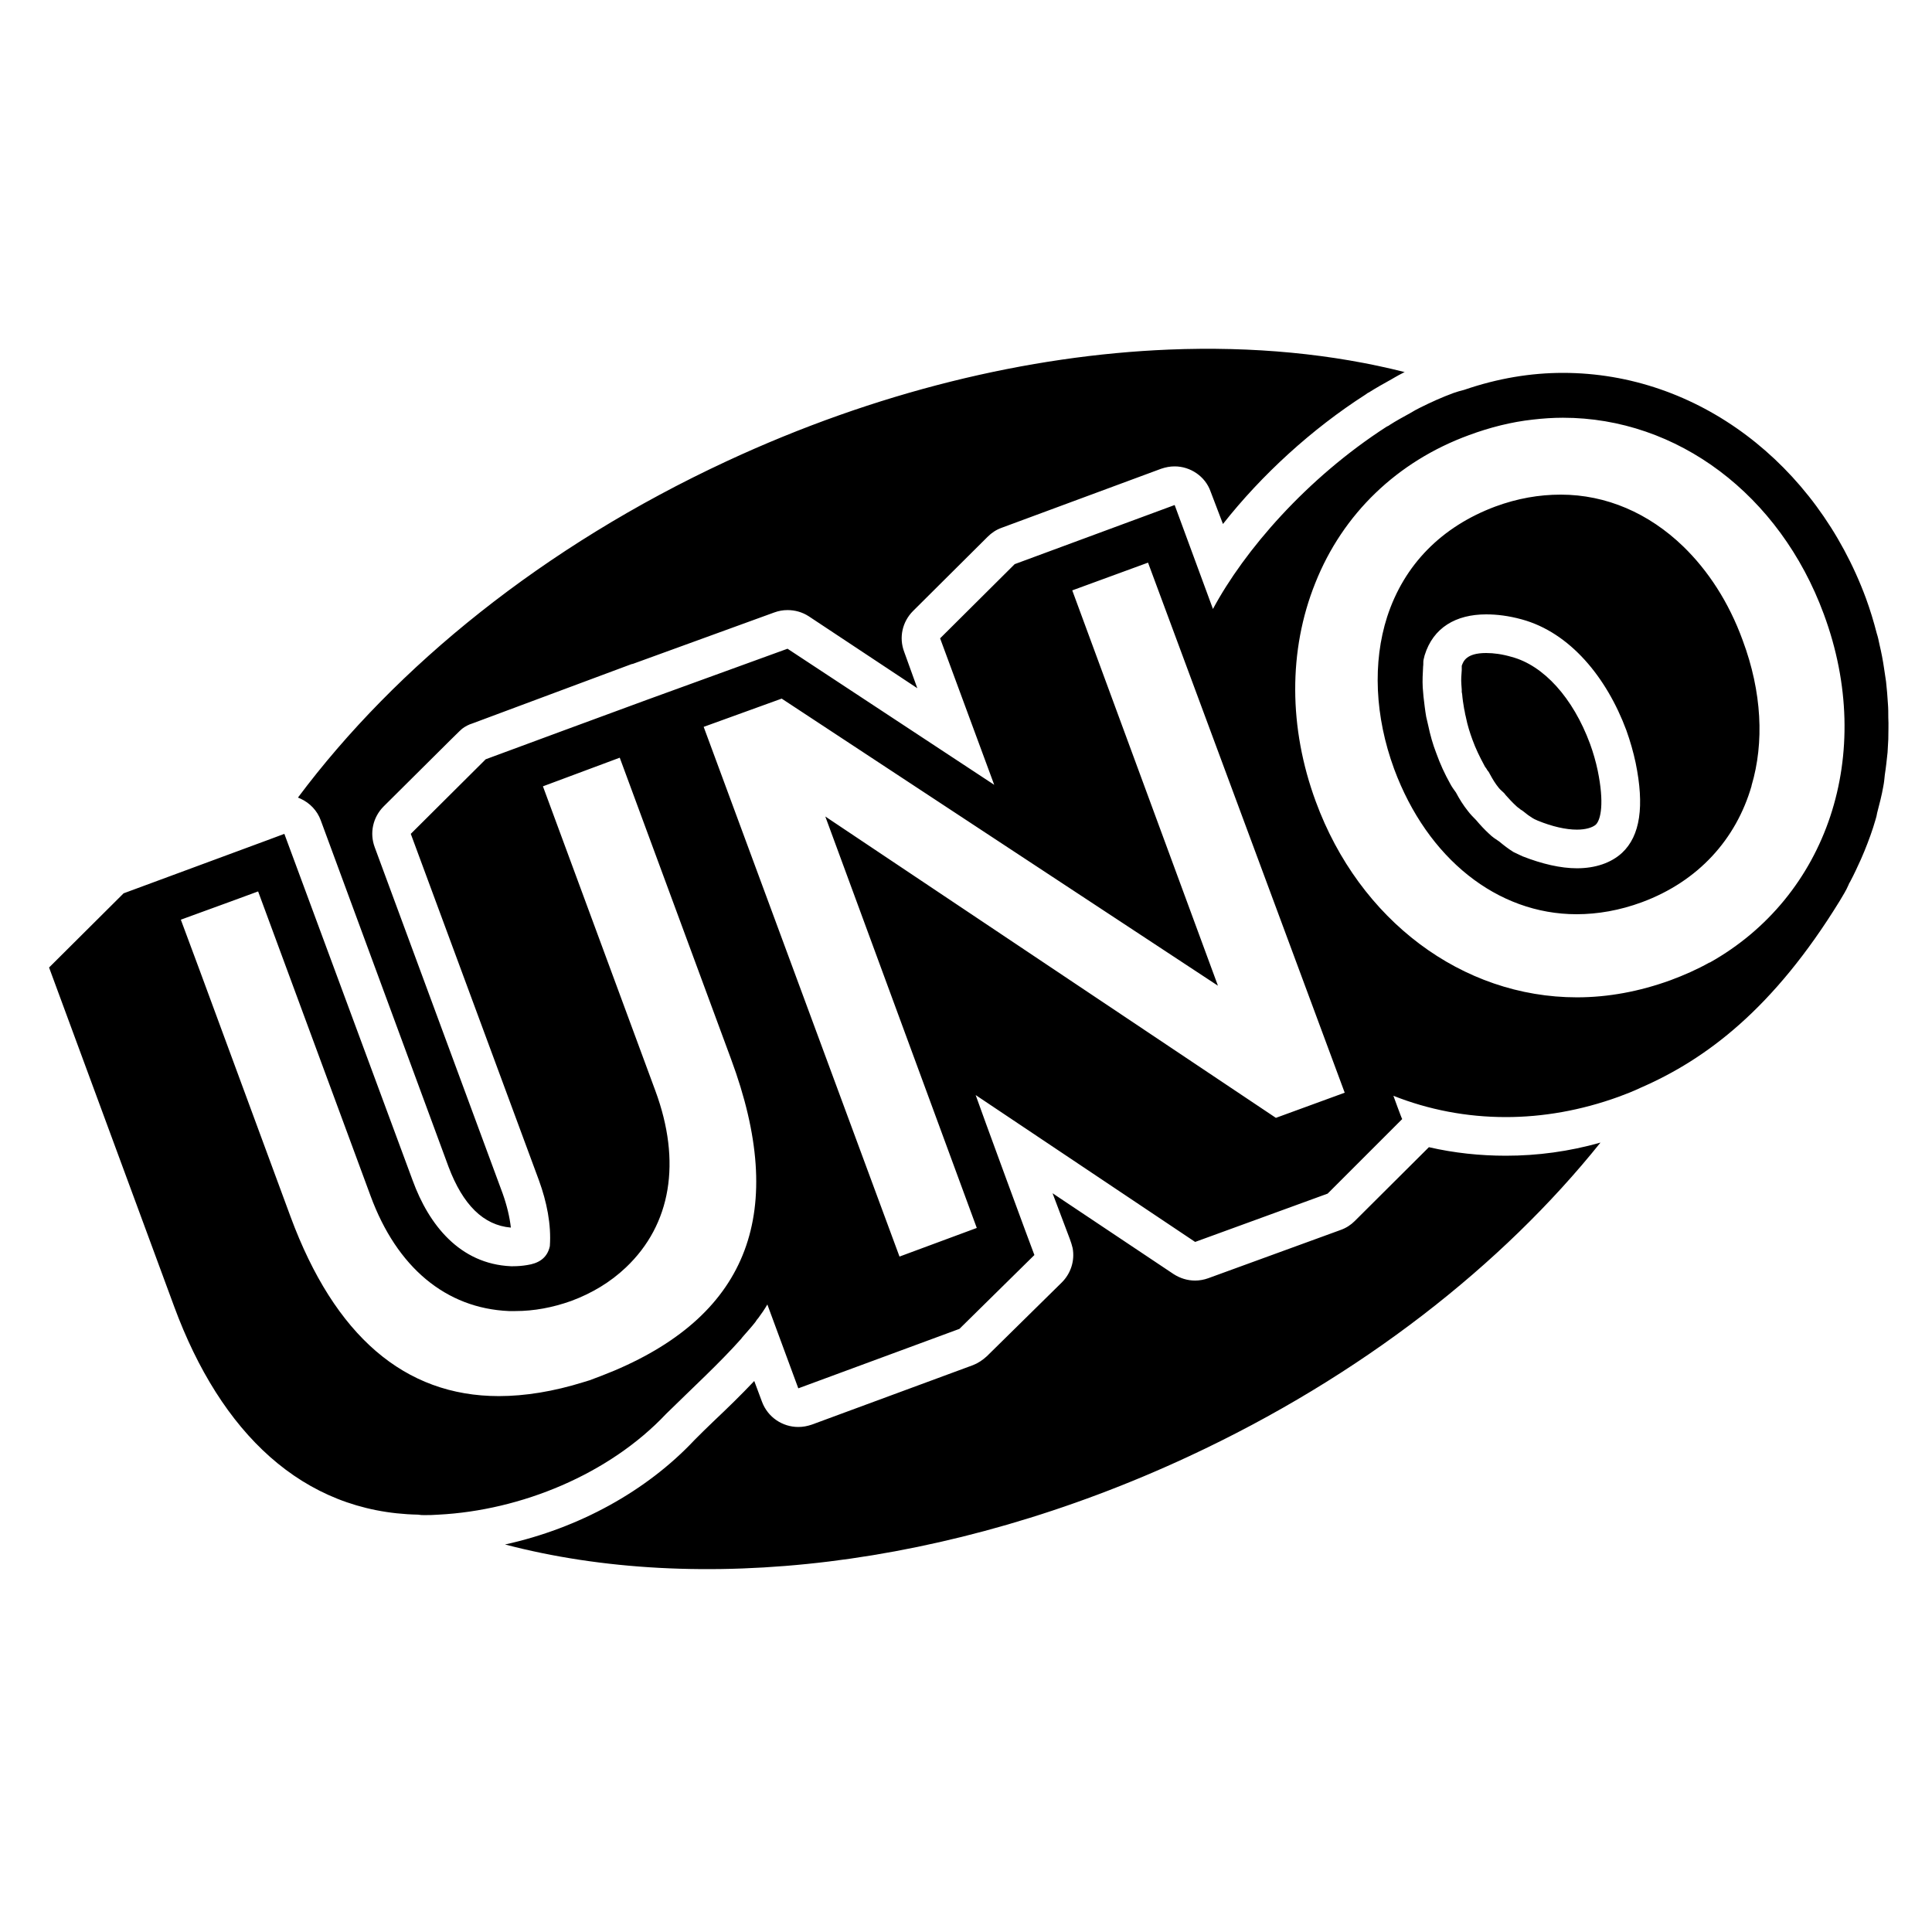 <svg xmlns="http://www.w3.org/2000/svg"  viewBox="0 0 50 50" width="50px" height="50px">
<path d="M 30.252 9.047 C 26.62 9.195 22.67 10.139 18.801 11.939 C 14.071 14.139 10.251 17.241 7.711 20.641 C 7.731 20.651 7.759 20.66 7.779 20.67 C 8.019 20.78 8.211 20.98 8.301 21.23 L 11.609 30.199 C 11.979 31.179 12.511 31.71 13.221 31.77 C 13.191 31.5 13.12 31.201 13.01 30.891 L 9.699 21.93 C 9.559 21.56 9.65 21.149 9.93 20.869 C 11.9 18.909 11.901 18.909 11.961 18.859 C 12.041 18.799 12.13 18.751 12.23 18.721 C 13.78 18.141 16.13 17.269 16.34 17.189 C 16.35 17.189 16.371 17.18 16.381 17.18 L 20.039 15.85 C 20.149 15.81 20.261 15.789 20.381 15.789 C 20.571 15.789 20.76 15.839 20.93 15.949 L 23.74 17.811 L 23.4 16.869 C 23.26 16.499 23.351 16.091 23.631 15.811 L 25.561 13.891 C 25.661 13.791 25.78 13.71 25.92 13.66 L 30.051 12.131 C 30.171 12.091 30.28 12.07 30.4 12.07 C 30.8 12.07 31.19 12.321 31.33 12.721 L 31.65 13.561 C 32.65 12.291 33.95 11.101 35.34 10.211 C 35.38 10.181 35.41 10.16 35.42 10.16 C 35.61 10.04 35.82 9.921 36.02 9.811 L 36.09 9.77 C 36.16 9.73 36.231 9.69 36.311 9.65 C 36.331 9.64 36.339 9.631 36.359 9.631 C 34.496 9.158 32.431 8.958 30.252 9.047 z M 40.449 9.65 C 39.619 9.65 38.761 9.79 37.891 10.09 C 37.801 10.11 37.709 10.14 37.619 10.17 C 37.319 10.28 37.03 10.411 36.75 10.551 C 36.67 10.591 36.58 10.639 36.5 10.689 C 36.32 10.789 36.131 10.89 35.961 11 C 35.941 11.02 35.911 11.029 35.891 11.039 C 33.811 12.379 32.201 14.25 31.391 15.76 L 30.4 13.07 L 26.26 14.6 L 24.33 16.52 L 25.73 20.311 L 20.381 16.789 L 16.721 18.119 C 16.711 18.119 12.57 19.65 12.57 19.65 C 12.56 19.66 10.631 21.58 10.631 21.58 L 13.949 30.551 C 14.149 31.101 14.27 31.69 14.23 32.25 C 14.16 32.58 13.911 32.7 13.641 32.74 C 13.521 32.76 13.399 32.77 13.279 32.77 L 13.221 32.77 C 11.901 32.71 11.1 31.701 10.68 30.551 L 7.359 21.58 L 6.93 21.74 L 3.199 23.119 L 1.27 25.039 L 4.51 33.82 C 5.71 37.07 7.82 39.139 10.82 39.199 C 10.87 39.209 10.93 39.211 10.98 39.211 C 11.1 39.211 11.23 39.209 11.35 39.199 C 13.48 39.089 15.76 38.16 17.24 36.59 C 17.9 35.94 18.62 35.28 19.18 34.65 C 19.19 34.64 19.201 34.619 19.211 34.609 C 19.331 34.469 19.451 34.341 19.551 34.211 C 19.571 34.181 19.589 34.149 19.619 34.119 C 19.709 33.999 19.789 33.88 19.859 33.76 L 20.66 35.93 L 24.83 34.391 L 26.77 32.48 C 26.76 32.47 25.33 28.58 25.25 28.34 L 30.93 32.141 L 34.359 30.891 L 36.289 28.961 C 36.279 28.961 36.061 28.359 36.061 28.359 C 36.971 28.719 37.951 28.91 38.971 28.91 C 39.921 28.91 40.91 28.741 41.9 28.381 C 42.09 28.311 42.271 28.24 42.461 28.15 C 44.161 27.41 45.899 26.1 47.609 23.32 C 47.699 23.17 47.78 23.04 47.84 22.9 C 47.85 22.87 47.861 22.85 47.881 22.82 C 47.981 22.63 48.07 22.44 48.16 22.24 L 48.25 22.029 C 48.36 21.759 48.459 21.491 48.539 21.211 C 48.559 21.151 48.57 21.099 48.58 21.039 C 48.64 20.809 48.7 20.58 48.74 20.35 C 48.76 20.25 48.769 20.151 48.779 20.051 C 48.809 19.861 48.83 19.661 48.85 19.471 C 48.86 19.361 48.859 19.241 48.869 19.131 C 48.869 18.941 48.879 18.75 48.869 18.57 C 48.869 18.45 48.869 18.331 48.859 18.211 C 48.849 18.021 48.831 17.831 48.811 17.641 C 48.791 17.531 48.78 17.411 48.76 17.301 C 48.73 17.091 48.691 16.89 48.641 16.68 C 48.621 16.58 48.6 16.481 48.57 16.391 C 48.49 16.081 48.399 15.78 48.289 15.48 C 46.999 12 43.929 9.65 40.449 9.65 z M 40.449 10.811 C 43.409 10.811 46.059 12.801 47.199 15.891 C 48.549 19.531 47.28 23.21 44.25 24.91 L 44.24 24.91 C 43.92 25.09 43.58 25.239 43.23 25.369 C 42.43 25.659 41.621 25.811 40.811 25.811 C 37.841 25.811 35.181 23.82 34.051 20.74 C 33.351 18.84 33.339 16.83 34.039 15.09 C 34.749 13.3 36.16 11.94 38.02 11.26 C 38.56 11.06 39.12 10.919 39.67 10.859 C 39.93 10.829 40.189 10.811 40.449 10.811 z M 40.391 12.801 C 39.831 12.801 39.269 12.899 38.699 13.109 C 37.309 13.629 36.34 14.611 35.9 15.961 C 35.52 17.141 35.58 18.54 36.08 19.9 C 36.94 22.22 38.751 23.66 40.801 23.66 C 41.351 23.66 41.92 23.56 42.49 23.35 C 43.95 22.81 44.93 21.72 45.33 20.34 L 45.33 20.33 C 45.66 19.22 45.6 17.91 45.1 16.57 C 44.74 15.58 44.201 14.761 43.561 14.141 C 42.671 13.281 41.571 12.801 40.391 12.801 z M 29.711 14.561 L 34.801 28.279 L 33.02 28.93 L 21.359 21.131 L 25.279 31.779 L 23.279 32.52 L 18.211 18.811 L 20.23 18.08 L 31.52 25.51 L 27.75 15.279 L 29.711 14.561 z M 38.461 15.9 C 38.751 15.9 39.051 15.939 39.381 16.029 C 40.631 16.369 41.58 17.53 42.09 18.9 C 42.19 19.18 42.27 19.46 42.33 19.74 C 42.56 20.86 42.45 21.63 41.98 22.07 C 41.7 22.33 41.291 22.471 40.811 22.471 C 40.391 22.471 39.91 22.36 39.4 22.16 C 39.32 22.12 39.25 22.091 39.17 22.051 C 39.04 21.971 38.921 21.879 38.801 21.779 C 38.711 21.719 38.619 21.66 38.539 21.58 C 38.419 21.47 38.309 21.351 38.199 21.221 C 38.129 21.151 38.05 21.07 37.99 20.99 C 37.87 20.84 37.77 20.68 37.68 20.51 C 37.63 20.44 37.569 20.359 37.529 20.279 C 37.389 20.029 37.27 19.77 37.17 19.49 C 37.08 19.26 37.011 19.01 36.961 18.77 C 36.941 18.7 36.93 18.621 36.91 18.551 C 36.88 18.381 36.86 18.199 36.84 18.029 C 36.83 17.949 36.83 17.869 36.82 17.789 C 36.81 17.609 36.82 17.43 36.83 17.25 C 36.84 17.19 36.83 17.14 36.84 17.08 L 36.869 16.961 C 37.089 16.241 37.681 15.9 38.461 15.9 z M 38.461 16.9 C 37.941 16.9 37.87 17.12 37.83 17.23 L 37.83 17.34 C 37.82 17.46 37.81 17.591 37.82 17.711 C 37.82 17.761 37.83 17.8 37.83 17.85 L 37.83 17.91 L 37.84 17.961 C 37.85 18.091 37.871 18.22 37.891 18.34 C 37.901 18.38 37.91 18.43 37.92 18.49 L 37.93 18.529 L 37.939 18.57 C 37.979 18.77 38.039 18.96 38.109 19.15 C 38.189 19.37 38.29 19.58 38.42 19.82 C 38.43 19.85 38.46 19.87 38.49 19.93 L 38.529 19.98 L 38.561 20.039 C 38.631 20.169 38.699 20.281 38.789 20.391 C 38.819 20.431 38.87 20.47 38.91 20.51 L 38.939 20.539 L 38.961 20.57 C 39.051 20.67 39.13 20.759 39.25 20.869 C 39.28 20.899 39.32 20.919 39.35 20.949 L 39.4 20.98 L 39.439 21.01 C 39.509 21.07 39.58 21.12 39.66 21.17 L 39.711 21.199 L 39.801 21.24 C 40.171 21.39 40.521 21.471 40.811 21.471 C 41.031 21.471 41.211 21.42 41.301 21.34 C 41.431 21.21 41.52 20.779 41.35 19.949 C 41.3 19.709 41.23 19.47 41.15 19.25 C 40.71 18.06 39.949 17.22 39.119 17 C 38.879 16.93 38.661 16.9 38.461 16.9 z M 16.039 19.609 L 18.92 27.41 C 20.38 31.35 19.39 33.991 15.9 35.471 L 15.58 35.6 L 15.26 35.721 L 15.1 35.77 C 14.33 36.01 13.59 36.131 12.91 36.131 C 10.47 36.131 8.66 34.57 7.52 31.49 L 5.17 25.119 L 4.68 23.801 L 6 23.32 L 6.68 23.07 L 9.59 30.949 C 10.27 32.799 11.54 33.86 13.17 33.93 L 13.34 33.93 C 13.82 33.93 14.299 33.84 14.779 33.67 C 15.319 33.47 15.799 33.181 16.199 32.801 C 17.369 31.691 17.641 30.07 16.961 28.23 L 14.051 20.35 L 16.039 19.609 z M 41.42 29.57 C 40.61 29.8 39.791 29.91 38.971 29.91 C 38.301 29.91 37.63 29.839 36.98 29.689 L 35.061 31.6 C 34.961 31.7 34.839 31.78 34.699 31.83 L 31.27 33.08 C 31.16 33.12 31.04 33.141 30.93 33.141 C 30.73 33.141 30.539 33.081 30.369 32.971 L 27.24 30.881 C 27.47 31.491 27.649 31.96 27.689 32.07 C 27.719 32.15 27.74 32.221 27.76 32.301 C 27.82 32.631 27.71 32.959 27.48 33.189 L 25.539 35.1 C 25.429 35.2 25.31 35.28 25.18 35.33 L 21.01 36.869 C 20.89 36.909 20.78 36.93 20.66 36.93 C 20.25 36.93 19.871 36.679 19.721 36.279 L 19.52 35.74 C 19.18 36.1 18.821 36.449 18.461 36.789 C 18.281 36.959 18.111 37.13 17.971 37.27 C 16.731 38.59 14.98 39.551 13.07 39.971 C 18.06 41.281 24.52 40.599 30.77 37.689 C 35.22 35.619 38.88 32.74 41.42 29.57 z"/></svg>